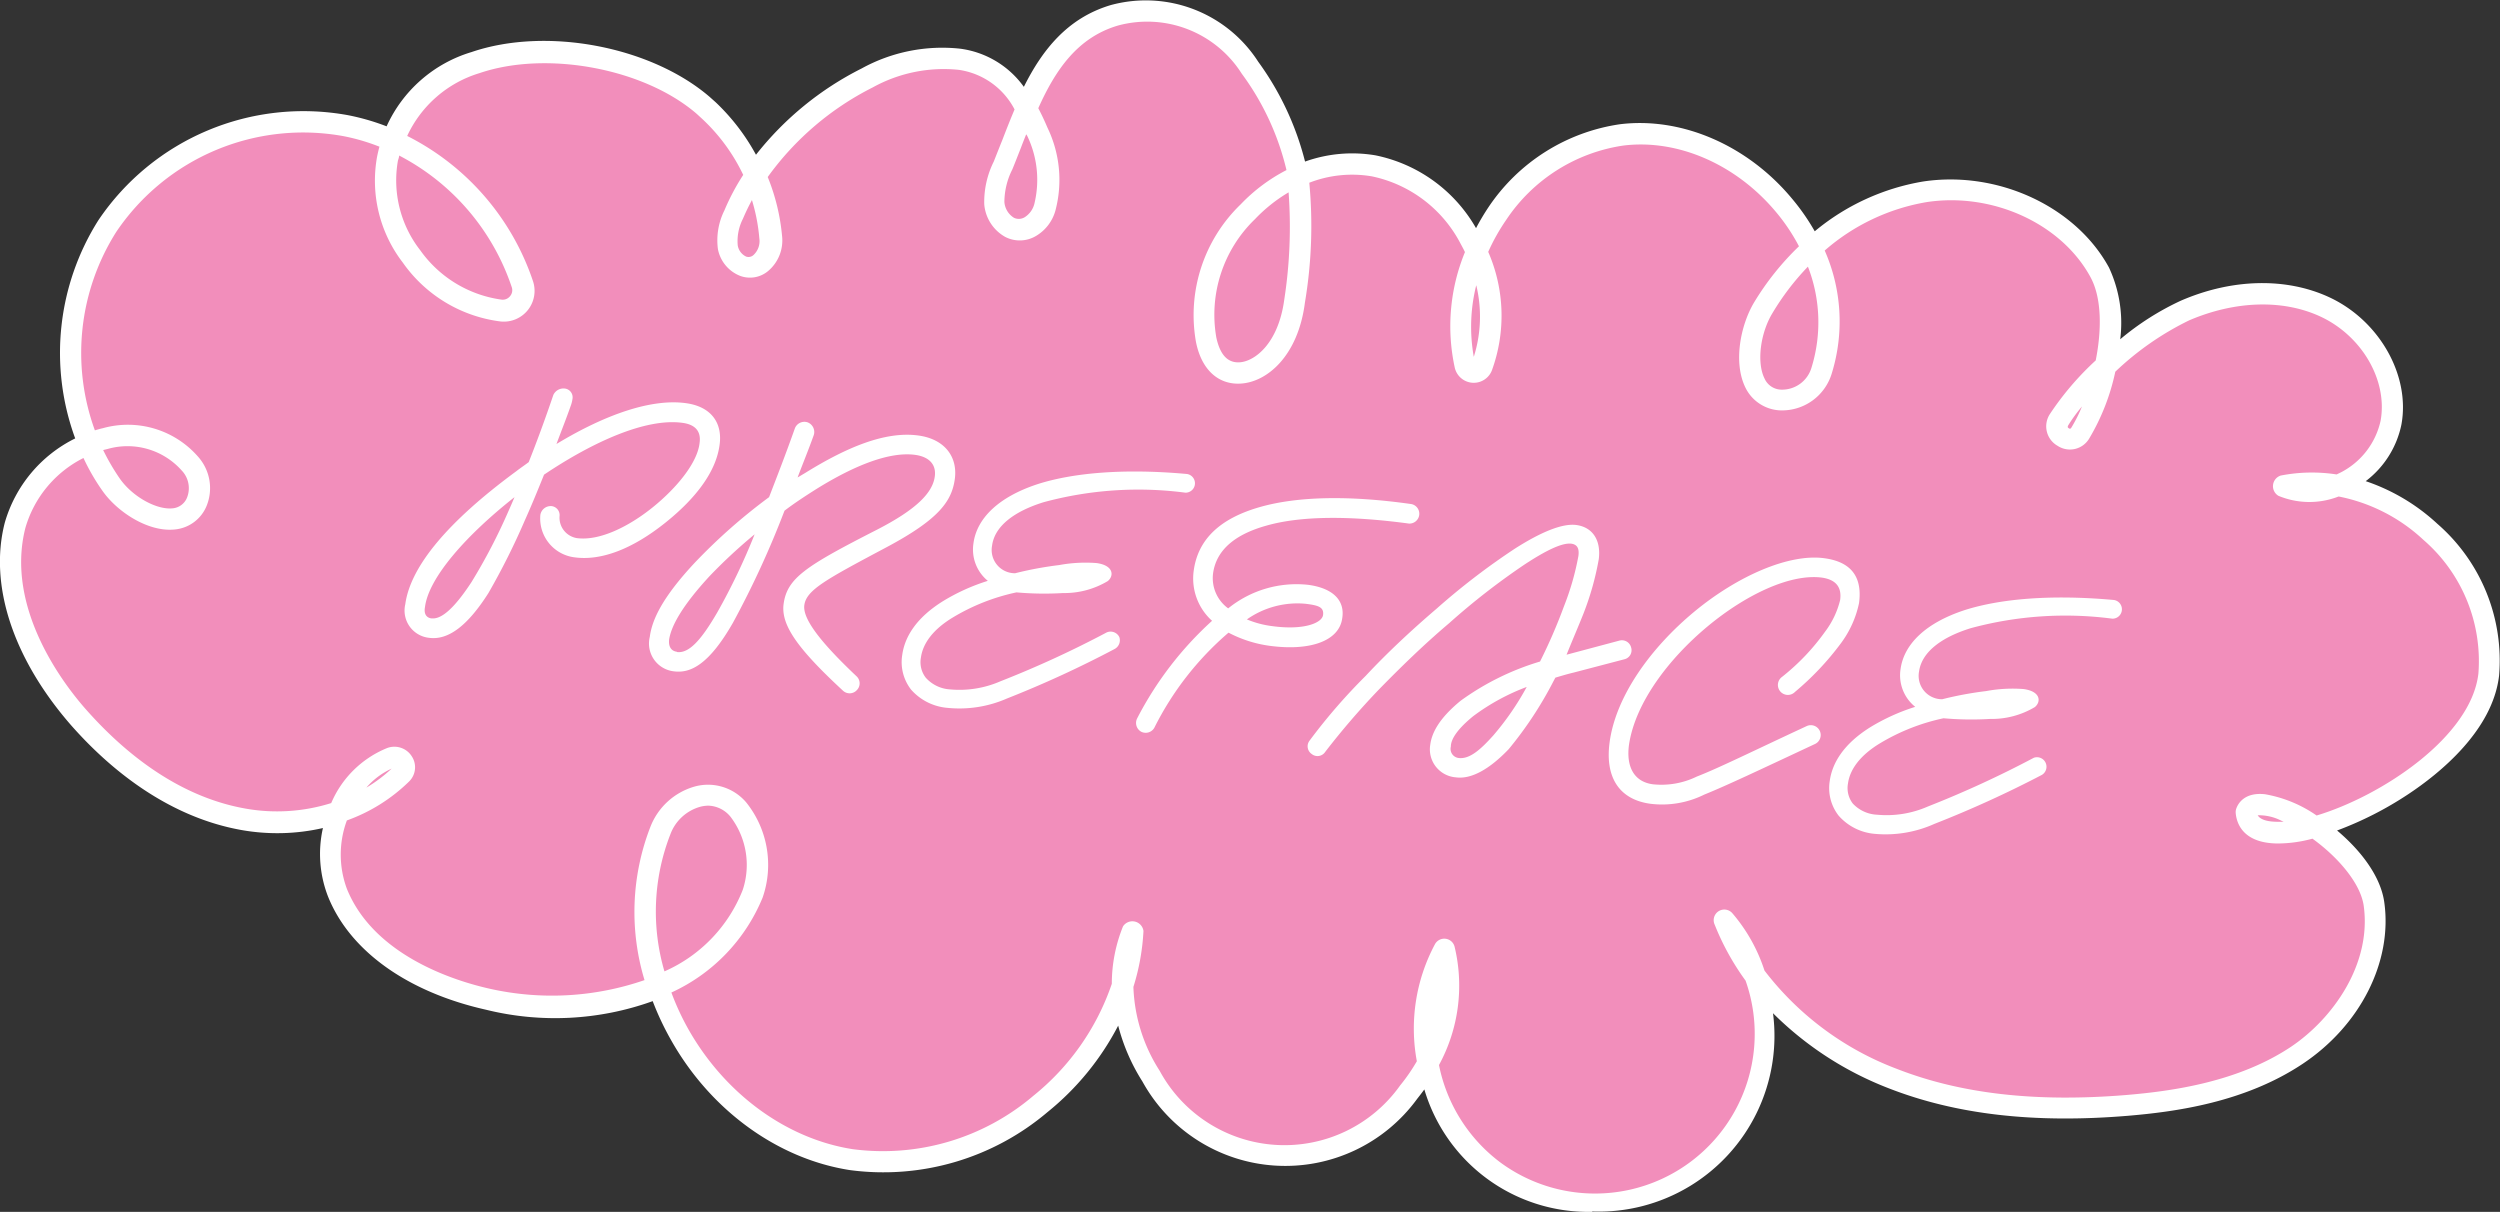<svg xmlns="http://www.w3.org/2000/svg" viewBox="0 0 223.42 108.3"><rect x="0" y="0" width="223.42" height="108.3" fill="#333333" stroke="none"/><defs><style>.cls-1{fill:#f28ebb;}.cls-2{fill:#fff;}</style></defs><g id="Layer_2" data-name="Layer 2"><path class="cls-1" d="M63.32,9.88a17.77,17.77,0,0,1,5.49,11.26,2.63,2.63,0,0,1-.87,2.3c-1.29,1-2.7-.11-3-1.38a5.12,5.12,0,0,1,.53-2.91C67.68,14,72.46,9.45,77.43,7A14.21,14.21,0,0,1,85.68,5.3c3.77.55,5.51,3.13,7,6.48a9.87,9.87,0,0,1,.67,6.77,2.85,2.85,0,0,1-1.26,1.68c-1.68,1-3.1-.56-3.24-2.07a7.24,7.24,0,0,1,.78-3.36c2.12-5.19,3.9-11.64,10-13.43a11,11,0,0,1,12.11,4.68c5.16,7.56,5,12.56,4,20.86-.55,4.29-3,6.32-4.86,6.42s-2.73-1.44-3.05-3c-1.77-8.3,6.64-17,15-15.53,7.69,1.36,12.46,10.84,9.66,18a.79.79,0,0,1-1.5-.13c-2.12-9,4.7-19.47,14-20.6,10.79-1.3,21.27,10.31,17.87,21a3.7,3.7,0,0,1-3.76,2.65c-3.38-.32-3.2-5.38-1.47-8.25,3.15-5.24,8.41-9.39,14.45-10.31s12.72,1.84,15.63,7.21c2.08,3.84.32,11.09-1.78,14.38a1.12,1.12,0,0,1-1.88-1.2c2-3.26,7.32-8.11,11.26-9.8s8.58-2.13,12.47-.34,6.71,6.14,5.94,10.36S208,45.15,204,43.44c9.48-1.92,19.45,7.23,18.35,16.84s-21.26,18-21.68,12.28c1-2.61,10.7,3,11.43,8.25s-2.48,10.54-6.91,13.52-9.87,4-15.19,4.47c-7.06.59-14.33.18-20.92-2.41s-12.46-7.54-15-14.14a15.31,15.31,0,1,1-25,2.58c2.36,8.94-5.88,19-15.11,18.39s-16.15-11.55-12.7-20.13c-.6,12.2-13.13,22.4-25.2,20.52-12.81-2-22-17.13-17-29.37a5,5,0,0,1,3.27-3c4.19-1.1,6.38,4.79,5,8.66-3.19,8.75-14.66,11.45-23.75,9.4C38,88,32.25,85.07,30.13,79.78c-1.81-4.48.55-10.49,4.77-12a.89.89,0,0,1,1,1.44,16.27,16.27,0,0,1-14.09,4c-5.78-1-10.82-4.66-14.69-9.06C2.92,59.42-.19,53.06,1.34,47,3,40.4,12.12,35.89,17,41.42a3.25,3.25,0,0,1,.63,3.37c-1.32,3.13-5.85,1.15-7.68-1.49A21.21,21.21,0,0,1,9.6,20.19a21.2,21.2,0,0,1,21.3-9A21.28,21.28,0,0,1,46.63,25.35a1.8,1.8,0,0,1-1.9,2.34c-6.14-.59-11.38-7.27-10.1-13.51C37.19,1.75,55.27,2.9,62.79,9.4Z"/><path class="cls-2" d="M142.29,108.3a15.28,15.28,0,0,1-15-10.94c-.2.28-.42.56-.64.84a14.58,14.58,0,0,1-24.55-1.54,17.45,17.45,0,0,1-2.17-5,24.31,24.31,0,0,1-6.32,7.73,22.68,22.68,0,0,1-17.65,5.18c-6.47-1-12.47-5.36-16-11.64a25.28,25.28,0,0,1-1.63-3.46,25.76,25.76,0,0,1-14.93.76c-7-1.58-12.12-5.25-14.07-10.07A10.5,10.5,0,0,1,28.86,74a18.3,18.3,0,0,1-7.27.18c-6.86-1.22-12.07-5.77-15.24-9.37C1.18,58.88-1,52.31.42,46.74a12.13,12.13,0,0,1,6.3-7.56A22.2,22.2,0,0,1,8.8,19.67a22.11,22.11,0,0,1,22.28-9.38,20.27,20.27,0,0,1,3.47,1,12.17,12.17,0,0,1,7.6-6.64c6.69-2.28,16-.51,21.26,4l.56.5a18.82,18.82,0,0,1,3.59,4.68A28,28,0,0,1,77,6.12a14.94,14.94,0,0,1,8.8-1.77A8.34,8.34,0,0,1,91.5,7.76C93.13,4.5,95.37,1.61,99.28.45a11.94,11.94,0,0,1,13.16,5.06,25.94,25.94,0,0,1,4.19,8.93,12.49,12.49,0,0,1,6.28-.56,13.43,13.43,0,0,1,9,6.51A20.87,20.87,0,0,1,133,18.55a17.11,17.11,0,0,1,11.79-7.45c5.53-.67,11.43,1.9,15.39,6.69a19.41,19.41,0,0,1,2,2.88,20.43,20.43,0,0,1,9.69-4.45c6.66-1,13.64,2.23,16.61,7.7a11.72,11.72,0,0,1,1,6.4,24.25,24.25,0,0,1,5.4-3.44c4.6-2,9.43-2.09,13.25-.33,4.5,2.07,7.29,7,6.48,11.39A8.48,8.48,0,0,1,211.42,43a17.74,17.74,0,0,1,6.4,3.81,16.19,16.19,0,0,1,5.52,13.55c-.56,4.92-5.32,8.76-8.11,10.61a31.18,31.18,0,0,1-6.37,3.25c2.14,1.8,3.91,4.12,4.22,6.43.74,5.29-2.14,11-7.32,14.44s-11.36,4.27-15.64,4.63c-8.36.69-15.34-.12-21.35-2.47a29.87,29.87,0,0,1-10.32-6.7,15.71,15.71,0,0,1-16.16,17.72ZM128.6,95.18a14.39,14.39,0,0,0,5.49,8.71A14.27,14.27,0,0,0,156,87.64a22.74,22.74,0,0,1-2.76-5,.95.95,0,0,1,1.6-1,14.94,14.94,0,0,1,2.85,5.1,26.8,26.8,0,0,0,11.82,8.78c5.73,2.24,12.43,3,20.49,2.34,4.07-.34,10-1.15,14.74-4.31,3.75-2.52,7.22-7.4,6.5-12.6-.28-2-2.28-4.34-4.58-6a11.83,11.83,0,0,1-3.2.43c-3.12-.06-3.6-1.93-3.66-2.74a.93.93,0,0,1,.06-.4c.16-.44.74-1.46,2.56-1.26a11.52,11.52,0,0,1,4.61,1.9c5.76-1.73,13.81-7,14.46-12.69a14.33,14.33,0,0,0-4.91-11.94A15.47,15.47,0,0,0,209,44.37a7.19,7.19,0,0,1-5.38-.06,1,1,0,0,1,.2-1.81,14.48,14.48,0,0,1,5-.1l.39-.19a6.84,6.84,0,0,0,3.54-4.61c.65-3.6-1.67-7.6-5.4-9.32-3.34-1.54-7.6-1.41-11.71.35a26.07,26.07,0,0,0-6.6,4.59,19.53,19.53,0,0,1-2.35,6,2,2,0,0,1-2.81.62,2,2,0,0,1-.69-2.83,26.09,26.09,0,0,1,4.1-4.8c.54-2.71.55-5.56-.46-7.43-2.59-4.79-8.75-7.61-14.64-6.72a18.55,18.55,0,0,0-9.12,4.33,15.7,15.7,0,0,1,.65,10.92A4.64,4.64,0,0,1,159,36.67a3.63,3.63,0,0,1-3-2c-1.13-2.26-.45-5.63.77-7.66a24.52,24.52,0,0,1,4-5,17.06,17.06,0,0,0-2-3c-3.56-4.3-8.81-6.61-13.71-6a15.24,15.24,0,0,0-10.46,6.65A17.72,17.72,0,0,0,133,22.51a14.26,14.26,0,0,1,.32,10.61,1.74,1.74,0,0,1-3.31-.26,17.42,17.42,0,0,1,.91-10.33c-.12-.26-.26-.51-.4-.77a11.61,11.61,0,0,0-7.92-6,10.55,10.55,0,0,0-5.59.57,41.4,41.4,0,0,1-.39,10.7c-.61,4.8-3.4,7.12-5.74,7.25-2,.12-3.51-1.24-4-3.73a13.75,13.75,0,0,1,4-12.29,15.41,15.41,0,0,1,4.09-3.06,23.65,23.65,0,0,0-4-8.62,10,10,0,0,0-11.05-4.3c-3.64,1.07-5.61,4-7.13,7.39.3.57.57,1.15.82,1.74a10.72,10.72,0,0,1,.71,7.41,3.81,3.81,0,0,1-1.69,2.24,2.83,2.83,0,0,1-2.8.11,3.69,3.69,0,0,1-1.87-2.92,8.11,8.11,0,0,1,.85-3.81c.25-.63.5-1.27.76-1.91.35-.91.71-1.83,1.1-2.75a6.69,6.69,0,0,0-5-3.54,13.11,13.11,0,0,0-7.69,1.58,25.91,25.91,0,0,0-9.37,8,18.42,18.42,0,0,1,1.28,5.25,3.57,3.57,0,0,1-1.22,3.13,2.52,2.52,0,0,1-2.51.46,3.22,3.22,0,0,1-2-2.39,6,6,0,0,1,.58-3.47,20.17,20.17,0,0,1,1.68-3.17,16.56,16.56,0,0,0-3.66-5h0l-.49-.45c-4.69-4.06-13.4-5.69-19.4-3.65a10.46,10.46,0,0,0-6.48,5.62,22.58,22.58,0,0,1,11.25,13,2.75,2.75,0,0,1-2.9,3.58A12.58,12.58,0,0,1,36,23.47,12,12,0,0,1,33.7,14c.06-.3.13-.6.21-.89a18,18,0,0,0-3.2-.94A20.14,20.14,0,0,0,10.4,20.71,20.21,20.21,0,0,0,8.48,38.46c.23-.07.47-.14.7-.19a8.32,8.32,0,0,1,8.5,2.52,4.22,4.22,0,0,1,.8,4.38,3.41,3.41,0,0,1-2.88,2.15c-2.37.24-5.14-1.58-6.46-3.48a18.77,18.77,0,0,1-1.68-2.91,10.14,10.14,0,0,0-5.2,6.28C.49,54.24,5.53,61,7.78,63.51c3,3.37,7.83,7.63,14.15,8.75a16.13,16.13,0,0,0,7.67-.49,9.19,9.19,0,0,1,5-4.92,1.84,1.84,0,0,1,2.2.74,1.78,1.78,0,0,1-.25,2.26A15.33,15.33,0,0,1,31,73.32a8.79,8.79,0,0,0,0,6.11c2.42,6,9.7,8.24,12.72,8.92a25.34,25.34,0,0,0,13.88-.76,21,21,0,0,1,.53-13.71,6,6,0,0,1,3.92-3.58,4.48,4.48,0,0,1,4.63,1.4,8.92,8.92,0,0,1,1.48,8.5A16,16,0,0,1,60,88.7,23.08,23.08,0,0,0,61.53,92c3.28,5.78,8.77,9.78,14.68,10.7a20.73,20.73,0,0,0,16.15-4.78,21.86,21.86,0,0,0,7-10,13.72,13.72,0,0,1,1-5.13,1,1,0,0,1,1.83.41,20.07,20.07,0,0,1-.9,5,14.77,14.77,0,0,0,2.35,7.5A12.68,12.68,0,0,0,125.13,97a16.29,16.29,0,0,0,1.49-2.16,16,16,0,0,1,1.62-10.46.95.95,0,0,1,1.75.21A14.85,14.85,0,0,1,128.6,95.18ZM63.3,72a3,3,0,0,0-.76.11,4,4,0,0,0-2.63,2.45,19,19,0,0,0-.53,12.25,13.23,13.23,0,0,0,7-7.29A7.1,7.1,0,0,0,65.29,73,2.66,2.66,0,0,0,63.3,72Zm138.45.83c.15.28.56.59,1.7.61.2,0,.41,0,.63,0l-.21-.1A4.39,4.39,0,0,0,201.75,72.86ZM35,68.69a6.58,6.58,0,0,0-2.26,1.7A13.1,13.1,0,0,0,35,68.69ZM9.22,40.22a19.55,19.55,0,0,0,1.48,2.54c1.11,1.6,3.26,2.81,4.71,2.67a1.53,1.53,0,0,0,1.32-1,2.28,2.28,0,0,0-.48-2.37,6.48,6.48,0,0,0-6.62-1.94Zm176.84-3.89a14.09,14.09,0,0,0-1.25,1.72c0,.06-.08.12.07.22s.16,0,.2,0A13,13,0,0,0,186.06,36.33Zm-24.49-12.5A22.89,22.89,0,0,0,158.39,28c-1.09,1.81-1.4,4.42-.7,5.82a1.67,1.67,0,0,0,1.45,1,2.74,2.74,0,0,0,2.76-2A13.7,13.7,0,0,0,161.57,23.83Zm-46.41-6.64a13.92,13.92,0,0,0-3,2.39,11.87,11.87,0,0,0-3.46,10.58c.33,1.53,1,2.28,2.07,2.22,1.32-.07,3.46-1.62,4-5.59A42.53,42.53,0,0,0,115.16,17.19Zm16.77,8.3a15.25,15.25,0,0,0-.22,6.4A11.94,11.94,0,0,0,131.93,25.49ZM35.67,13.9c0,.16-.07.31-.11.47a10.15,10.15,0,0,0,2,8,10.69,10.69,0,0,0,7.28,4.41.84.84,0,0,0,.75-.32.82.82,0,0,0,.15-.78A20.63,20.63,0,0,0,35.67,13.9Zm31.52,4c-.3.55-.56,1.1-.8,1.66a4.38,4.38,0,0,0-.46,2.37,1.34,1.34,0,0,0,.75,1,.65.65,0,0,0,.67-.15,1.69,1.69,0,0,0,.51-1.48A16.23,16.23,0,0,0,67.19,17.85ZM91.71,12c-.16.4-.32.8-.47,1.2-.26.66-.51,1.31-.77,1.94a6.53,6.53,0,0,0-.71,2.91,1.82,1.82,0,0,0,.85,1.41,1,1,0,0,0,1-.07,2,2,0,0,0,.82-1.14,9.06,9.06,0,0,0-.63-6.11Z"/><path class="cls-2" d="M38.34,57a2.45,2.45,0,0,1-2.12-3c.46-3.39,3.82-7.4,9.91-11.88.37-.29.74-.53,1.12-.82.7-1.76,1.44-3.76,2.2-6a1,1,0,0,1,1-.58.79.79,0,0,1,.71.94,2.89,2.89,0,0,1-.17.65c-.41,1.17-.86,2.29-1.26,3.37,4.54-2.75,8.6-4.06,11.57-3.65,2.28.31,3.3,1.79,3,3.78-.31,2.23-1.93,4.58-4.86,6.92s-5.72,3.4-8.08,3.08a3.5,3.5,0,0,1-3.07-3.79.94.94,0,0,1,1-.79.81.81,0,0,1,.72.86,1.85,1.85,0,0,0,1.54,2c2,.27,4.61-1,6.78-2.75s4-4,4.19-5.75c.15-1.07-.41-1.65-1.52-1.8-3.27-.45-8,1.69-12.38,4.63-.58,1.44-1.14,2.8-1.68,4A63,63,0,0,1,43.65,53C41.82,55.88,40.08,57.24,38.34,57Zm.23-1.74c.79.1,1.91-.71,3.56-3.23a51,51,0,0,0,3.3-6.33c.18-.4.37-.84.55-1.27-4.19,3.3-7.66,7.13-8,9.82C37.87,54.84,38.08,55.2,38.57,55.27Z"/><path class="cls-2" d="M60.26,60a2.5,2.5,0,0,1-2.19-3.08c.2-1.53,1.11-3.51,4-6.61a50.61,50.61,0,0,1,6.66-5.88c.71-1.84,1.49-3.84,2.3-6.13a.91.91,0,0,1,1.13-.56.92.92,0,0,1,.57,1.13c-.49,1.37-1,2.6-1.45,3.8l.69-.41c3.73-2.31,7.16-3.74,10.1-3.34,2.36.32,3.53,1.91,3.26,3.89s-1.42,3.6-6.09,6.09c-5.41,2.88-7.18,3.82-7.36,5.19s1.93,3.76,4.69,6.37a.86.86,0,0,1,0,1.22.87.87,0,0,1-1.23.05c-4.12-3.81-5.56-5.9-5.31-7.76.32-2.32,2-3.39,8.32-6.62,3.57-1.83,5-3.32,5.19-4.77.14-1-.43-1.75-1.76-1.93-2.23-.3-5.34.88-8.88,3.09-.93.59-1.9,1.22-2.79,1.9a82.78,82.78,0,0,1-4.6,10C63.37,59.39,61.71,60.18,60.26,60Zm.24-1.73c1.07.14,2.16-1.06,3.59-3.52a57.21,57.21,0,0,0,3.35-7,47.06,47.06,0,0,0-4,3.71C61,54.1,60,55.9,59.8,57.14,59.74,57.64,59.87,58.16,60.5,58.25Z"/><path class="cls-2" d="M84.67,63.26a4.87,4.87,0,0,1-3.24-1.62,4,4,0,0,1-.8-3.1c.22-1.62,1.25-3.33,3.65-4.82a17.83,17.83,0,0,1,4-1.81A3.62,3.62,0,0,1,87,48.53c.3-2.19,2.21-4.12,5.78-5.28,3.16-1,7.68-1.4,13.3-.89a.84.84,0,0,1-.14,1.67,32.37,32.37,0,0,0-12.67.85c-2.64.82-4.38,2.14-4.61,3.88a2.08,2.08,0,0,0,2.06,2.47,31.8,31.8,0,0,1,3.93-.73A13,13,0,0,1,98,50.32c1.53.21,1.57,1.14,1,1.61A7.54,7.54,0,0,1,95,53a28,28,0,0,1-4.16-.06,18.42,18.42,0,0,0-5.65,2.22c-1.84,1.1-2.72,2.37-2.89,3.61a2.27,2.27,0,0,0,.43,1.79,3.16,3.16,0,0,0,2.17,1.05,9.16,9.16,0,0,0,4.52-.73,91.58,91.58,0,0,0,9.48-4.36.87.87,0,0,1,1.13.41A.88.88,0,0,1,99.61,58,95.67,95.67,0,0,1,90,62.42,10.59,10.59,0,0,1,84.67,63.26Z"/><path class="cls-2" d="M102,65.4a.9.9,0,0,1-.38-1.19,30.86,30.86,0,0,1,6.7-8.73A5.08,5.08,0,0,1,106.68,51c.38-2.81,2.36-4.69,6-5.71,3.24-.91,7.8-1.05,13.46-.24a.88.88,0,0,1-.23,1.74c-5.34-.72-9.72-.69-12.79.2-2.72.77-4.42,2.14-4.71,4.25a3.34,3.34,0,0,0,1.35,3.13,9.7,9.7,0,0,1,7.19-2.1c2.15.3,3.27,1.37,3,3-.28,2-2.84,2.94-6.52,2.44a11.11,11.11,0,0,1-3.64-1.17,27.18,27.18,0,0,0-6.63,8.5A.89.89,0,0,1,102,65.4Zm9.42-10.05a8.63,8.63,0,0,0,2.31.61c2.81.38,4.42-.29,4.51-1s-.43-.86-1.55-1A7.85,7.85,0,0,0,111.44,55.35Z"/><path class="cls-2" d="M130.11,69.47a2.51,2.51,0,0,1-2.29-2.92c.13-1,.73-2.3,2.72-3.93a23.54,23.54,0,0,1,7.09-3.5,47.64,47.64,0,0,0,2.14-4.94,23.86,23.86,0,0,0,1.29-4.5c.08-.62-.07-1-.61-1.09-.87-.12-2.41.68-4.22,1.87a62.74,62.74,0,0,0-6.73,5.24c-2.19,1.85-4.32,3.92-6.28,5.93a68.27,68.27,0,0,0-4.8,5.58.82.82,0,0,1-1.2.17.83.83,0,0,1-.18-1.2,51.37,51.37,0,0,1,5-5.77c1.92-2.06,4.13-4.12,6.33-6a62.29,62.29,0,0,1,7-5.37c2.35-1.5,4.27-2.29,5.51-2.12,1.45.2,2.21,1.35,2,3.05a25.52,25.52,0,0,1-1.37,4.87c-.46,1.16-1,2.4-1.51,3.67l4.72-1.26a.85.85,0,0,1,1.05.61.83.83,0,0,1-.61,1.06l-4.54,1.19c-.56.13-1.14.31-1.62.45l-.17.32a33.76,33.76,0,0,1-4,6.07C133.12,68.74,131.48,69.66,130.11,69.47Zm.24-1.73c1,.13,2-.79,3.09-2a24.64,24.64,0,0,0,3-4.35A19.29,19.29,0,0,0,131.66,64c-1.42,1.16-2,2.06-2,2.72A.82.82,0,0,0,130.35,67.74Z"/><path class="cls-2" d="M163.09,56.47a7.69,7.69,0,0,0,1.36-2.85c.16-1.16-.39-1.82-1.63-2C160,51.25,156,53.15,152.58,56s-6.44,6.79-7,10.56c-.27,2,.48,3.31,2.13,3.53a7.21,7.21,0,0,0,3.93-.69c2-.78,4.85-2.2,9.84-4.52a.88.88,0,1,1,.7,1.62c-5,2.34-7.91,3.72-9.87,4.51a8.48,8.48,0,0,1-4.83.82c-2.77-.38-4.06-2.36-3.63-5.51.56-4.14,3.72-8.47,7.56-11.65s8.46-5.22,11.64-4.78c2.36.32,3.4,1.64,3.09,4a9.16,9.16,0,0,1-1.63,3.61,25.29,25.29,0,0,1-4.09,4.33.89.89,0,1,1-1.16-1.34A19.73,19.73,0,0,0,163.09,56.47Z"/><path class="cls-2" d="M167.55,74.52a4.84,4.84,0,0,1-3.23-1.62,4,4,0,0,1-.8-3.1c.22-1.62,1.25-3.33,3.64-4.82a18.13,18.13,0,0,1,4-1.81,3.61,3.61,0,0,1-1.31-3.38c.3-2.19,2.2-4.12,5.77-5.28,3.17-1,7.69-1.4,13.3-.89a.84.84,0,0,1-.14,1.67,32.3,32.3,0,0,0-12.66.85c-2.64.82-4.38,2.14-4.62,3.88a2.09,2.09,0,0,0,2.07,2.47,31.45,31.45,0,0,1,3.93-.73,12.92,12.92,0,0,1,3.35-.18c1.53.21,1.57,1.14,1,1.61a7.51,7.51,0,0,1-4,1.06,28.07,28.07,0,0,1-4.16-.06,18.42,18.42,0,0,0-5.65,2.22c-1.83,1.1-2.72,2.37-2.89,3.61a2.27,2.27,0,0,0,.43,1.79,3.16,3.16,0,0,0,2.18,1,9.16,9.16,0,0,0,4.52-.73,92.56,92.56,0,0,0,9.48-4.36.85.85,0,0,1,.72,1.53,97.78,97.78,0,0,1-9.61,4.38A10.63,10.63,0,0,1,167.55,74.52Z"/></g></svg>